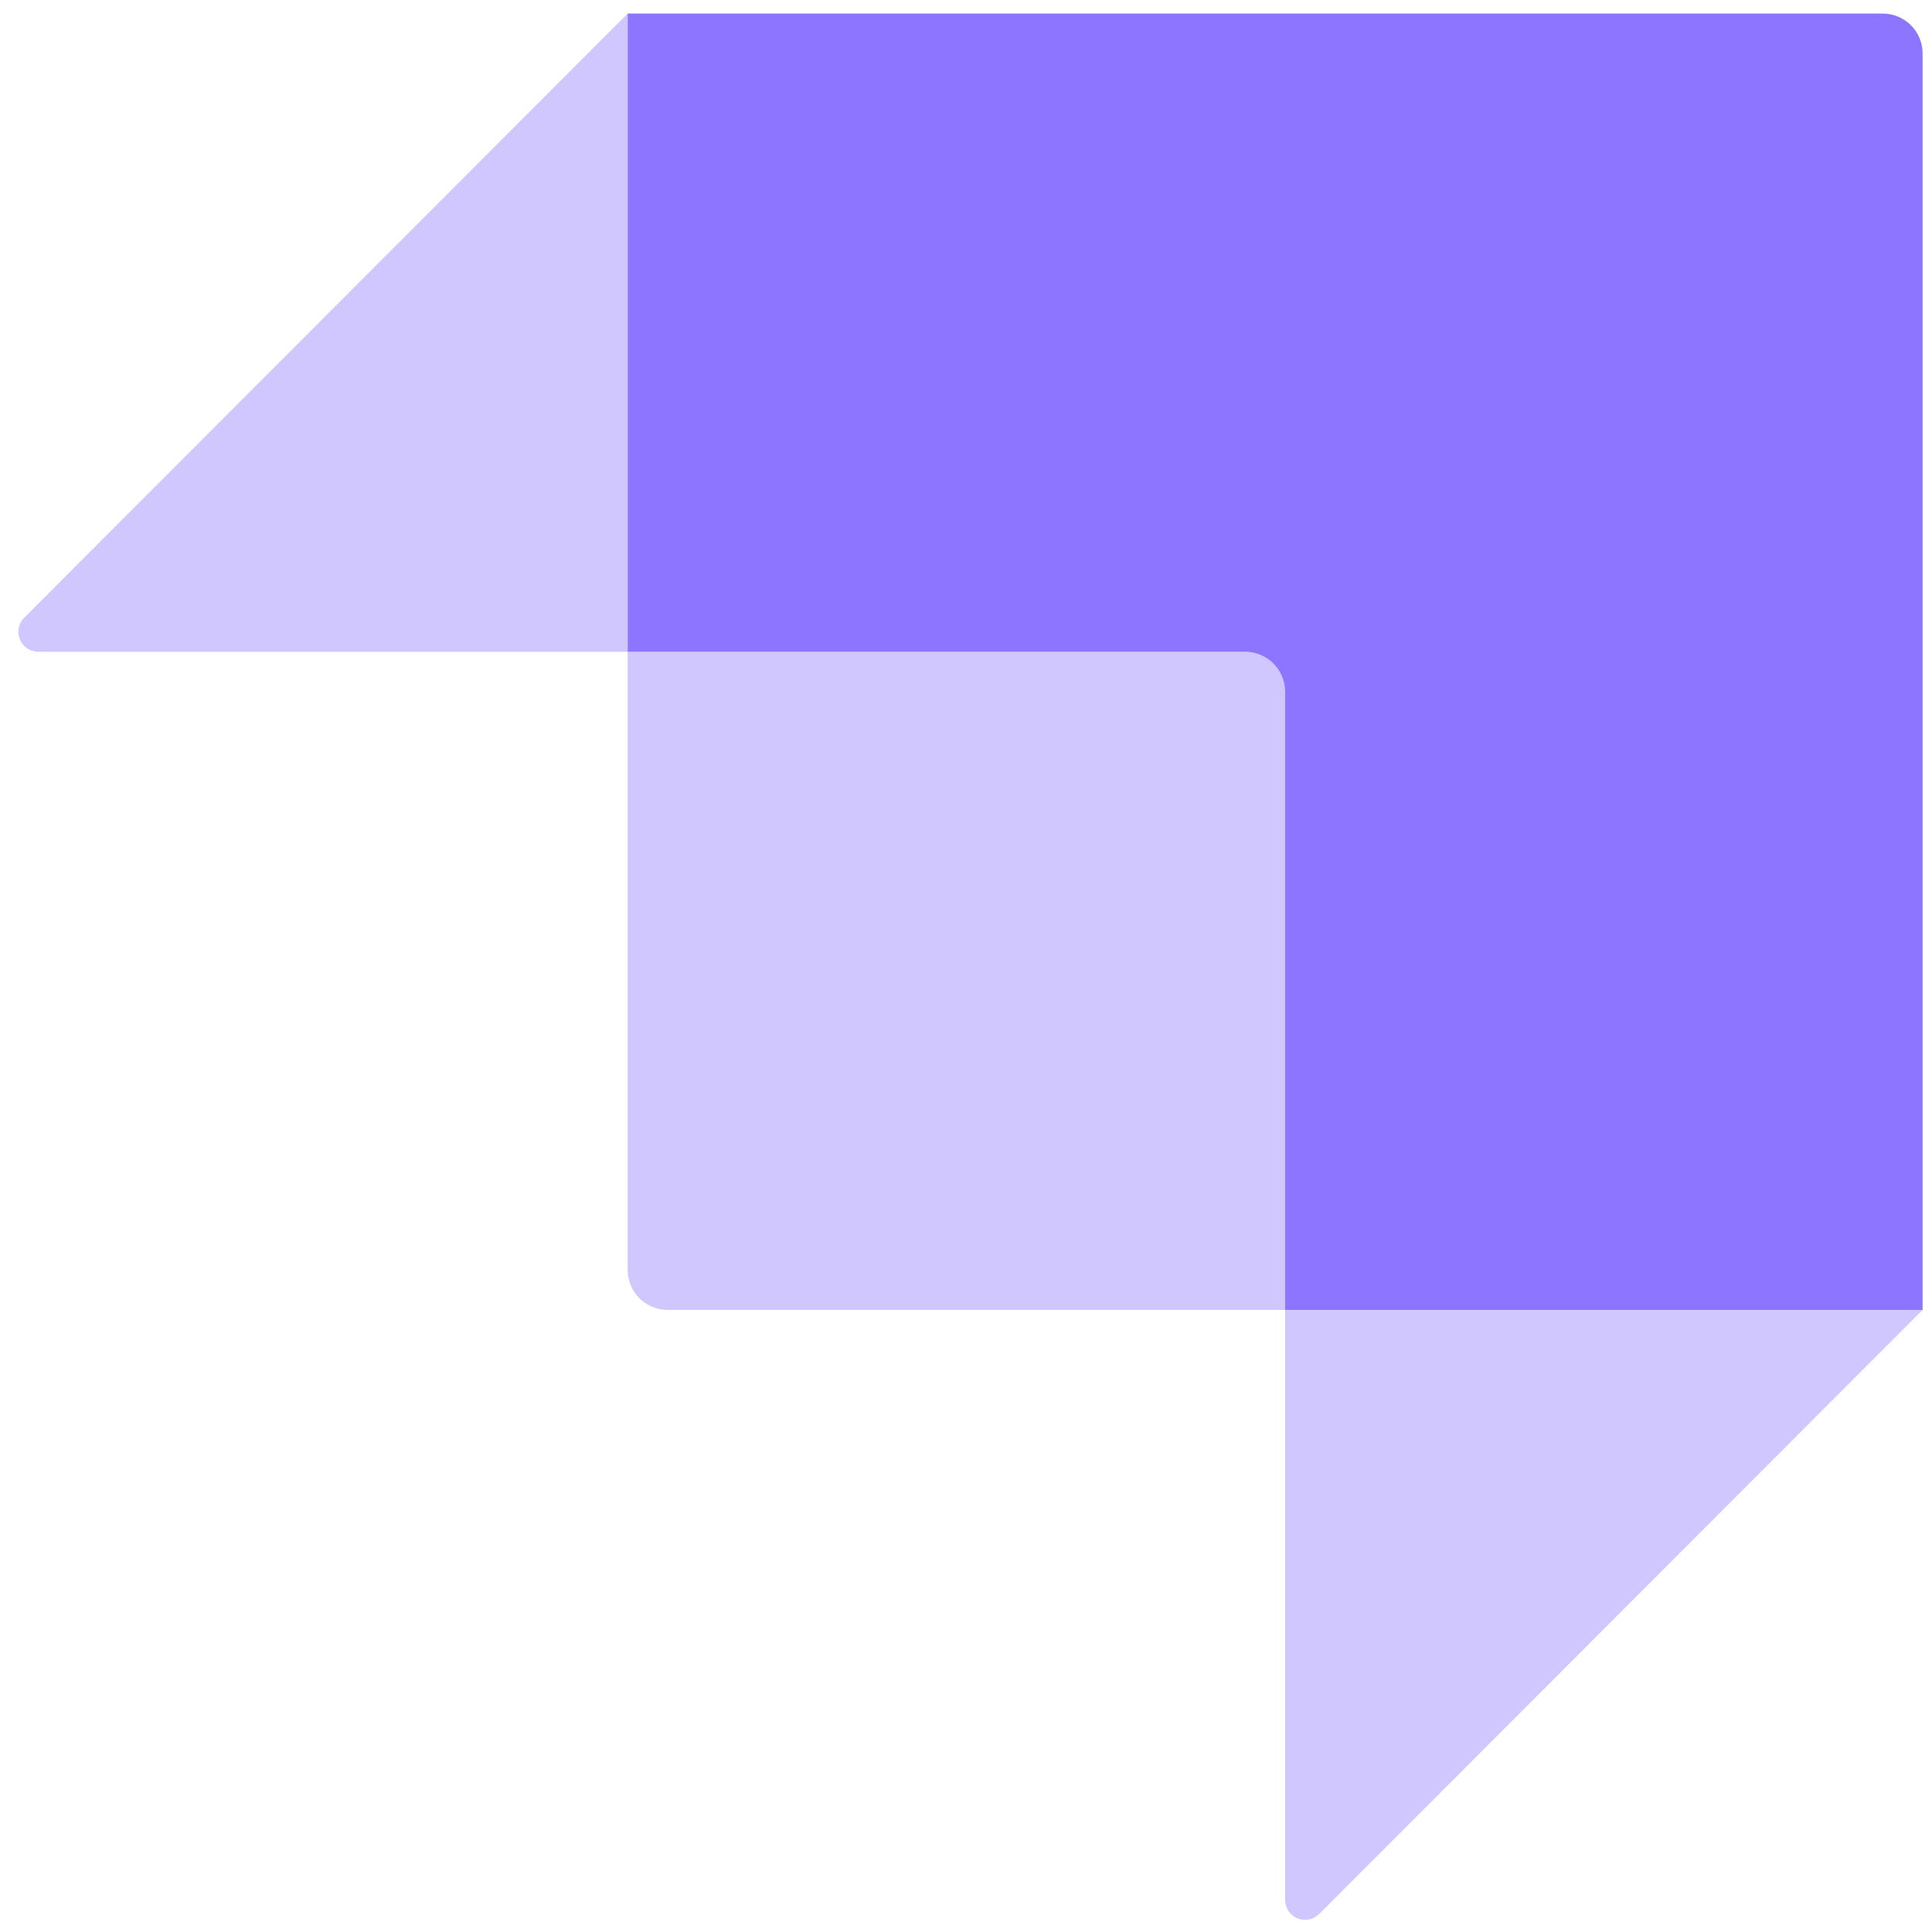 <svg width="101" height="101" viewBox="0 0 101 101" fill="none" xmlns="http://www.w3.org/2000/svg">
<g clip-path="url(#clip0_203_2131)">
<path fill-rule="evenodd" clip-rule="evenodd" d="M67.182 68.478V36.156C67.182 35.604 66.962 35.074 66.571 34.683C66.18 34.292 65.65 34.072 65.097 34.072H32.813V0.709H98.424C98.698 0.709 98.969 0.763 99.222 0.868C99.475 0.972 99.704 1.126 99.898 1.319C100.092 1.513 100.245 1.743 100.35 1.996C100.455 2.248 100.509 2.52 100.509 2.793V68.478H67.182Z" fill="#8E75FF"/>
<path opacity="0.405" fill-rule="evenodd" clip-rule="evenodd" d="M32.813 0.709V34.072H2C1.794 34.072 1.593 34.011 1.422 33.897C1.25 33.782 1.117 33.62 1.038 33.429C0.959 33.239 0.938 33.029 0.978 32.827C1.018 32.625 1.118 32.439 1.263 32.294L32.813 0.709ZM67.182 99.323V68.478H100.509L68.961 100.06C68.815 100.206 68.63 100.305 68.427 100.345C68.225 100.385 68.016 100.365 67.825 100.286C67.635 100.207 67.472 100.074 67.358 99.902C67.243 99.731 67.182 99.53 67.182 99.323ZM32.813 34.072H66.139C66.416 34.072 66.681 34.182 66.876 34.378C67.072 34.573 67.182 34.838 67.182 35.114V68.478H34.898C34.624 68.478 34.353 68.424 34.1 68.32C33.847 68.215 33.617 68.061 33.424 67.868C33.23 67.674 33.077 67.445 32.972 67.192C32.867 66.939 32.813 66.668 32.813 66.394V34.072Z" fill="#8E75FF"/>
</g>
<defs>
<clipPath id="clip0_203_2131">
<rect width="100" height="100" fill="white" transform="translate(0.765 0.506)"/>
</clipPath>
</defs>
</svg>
